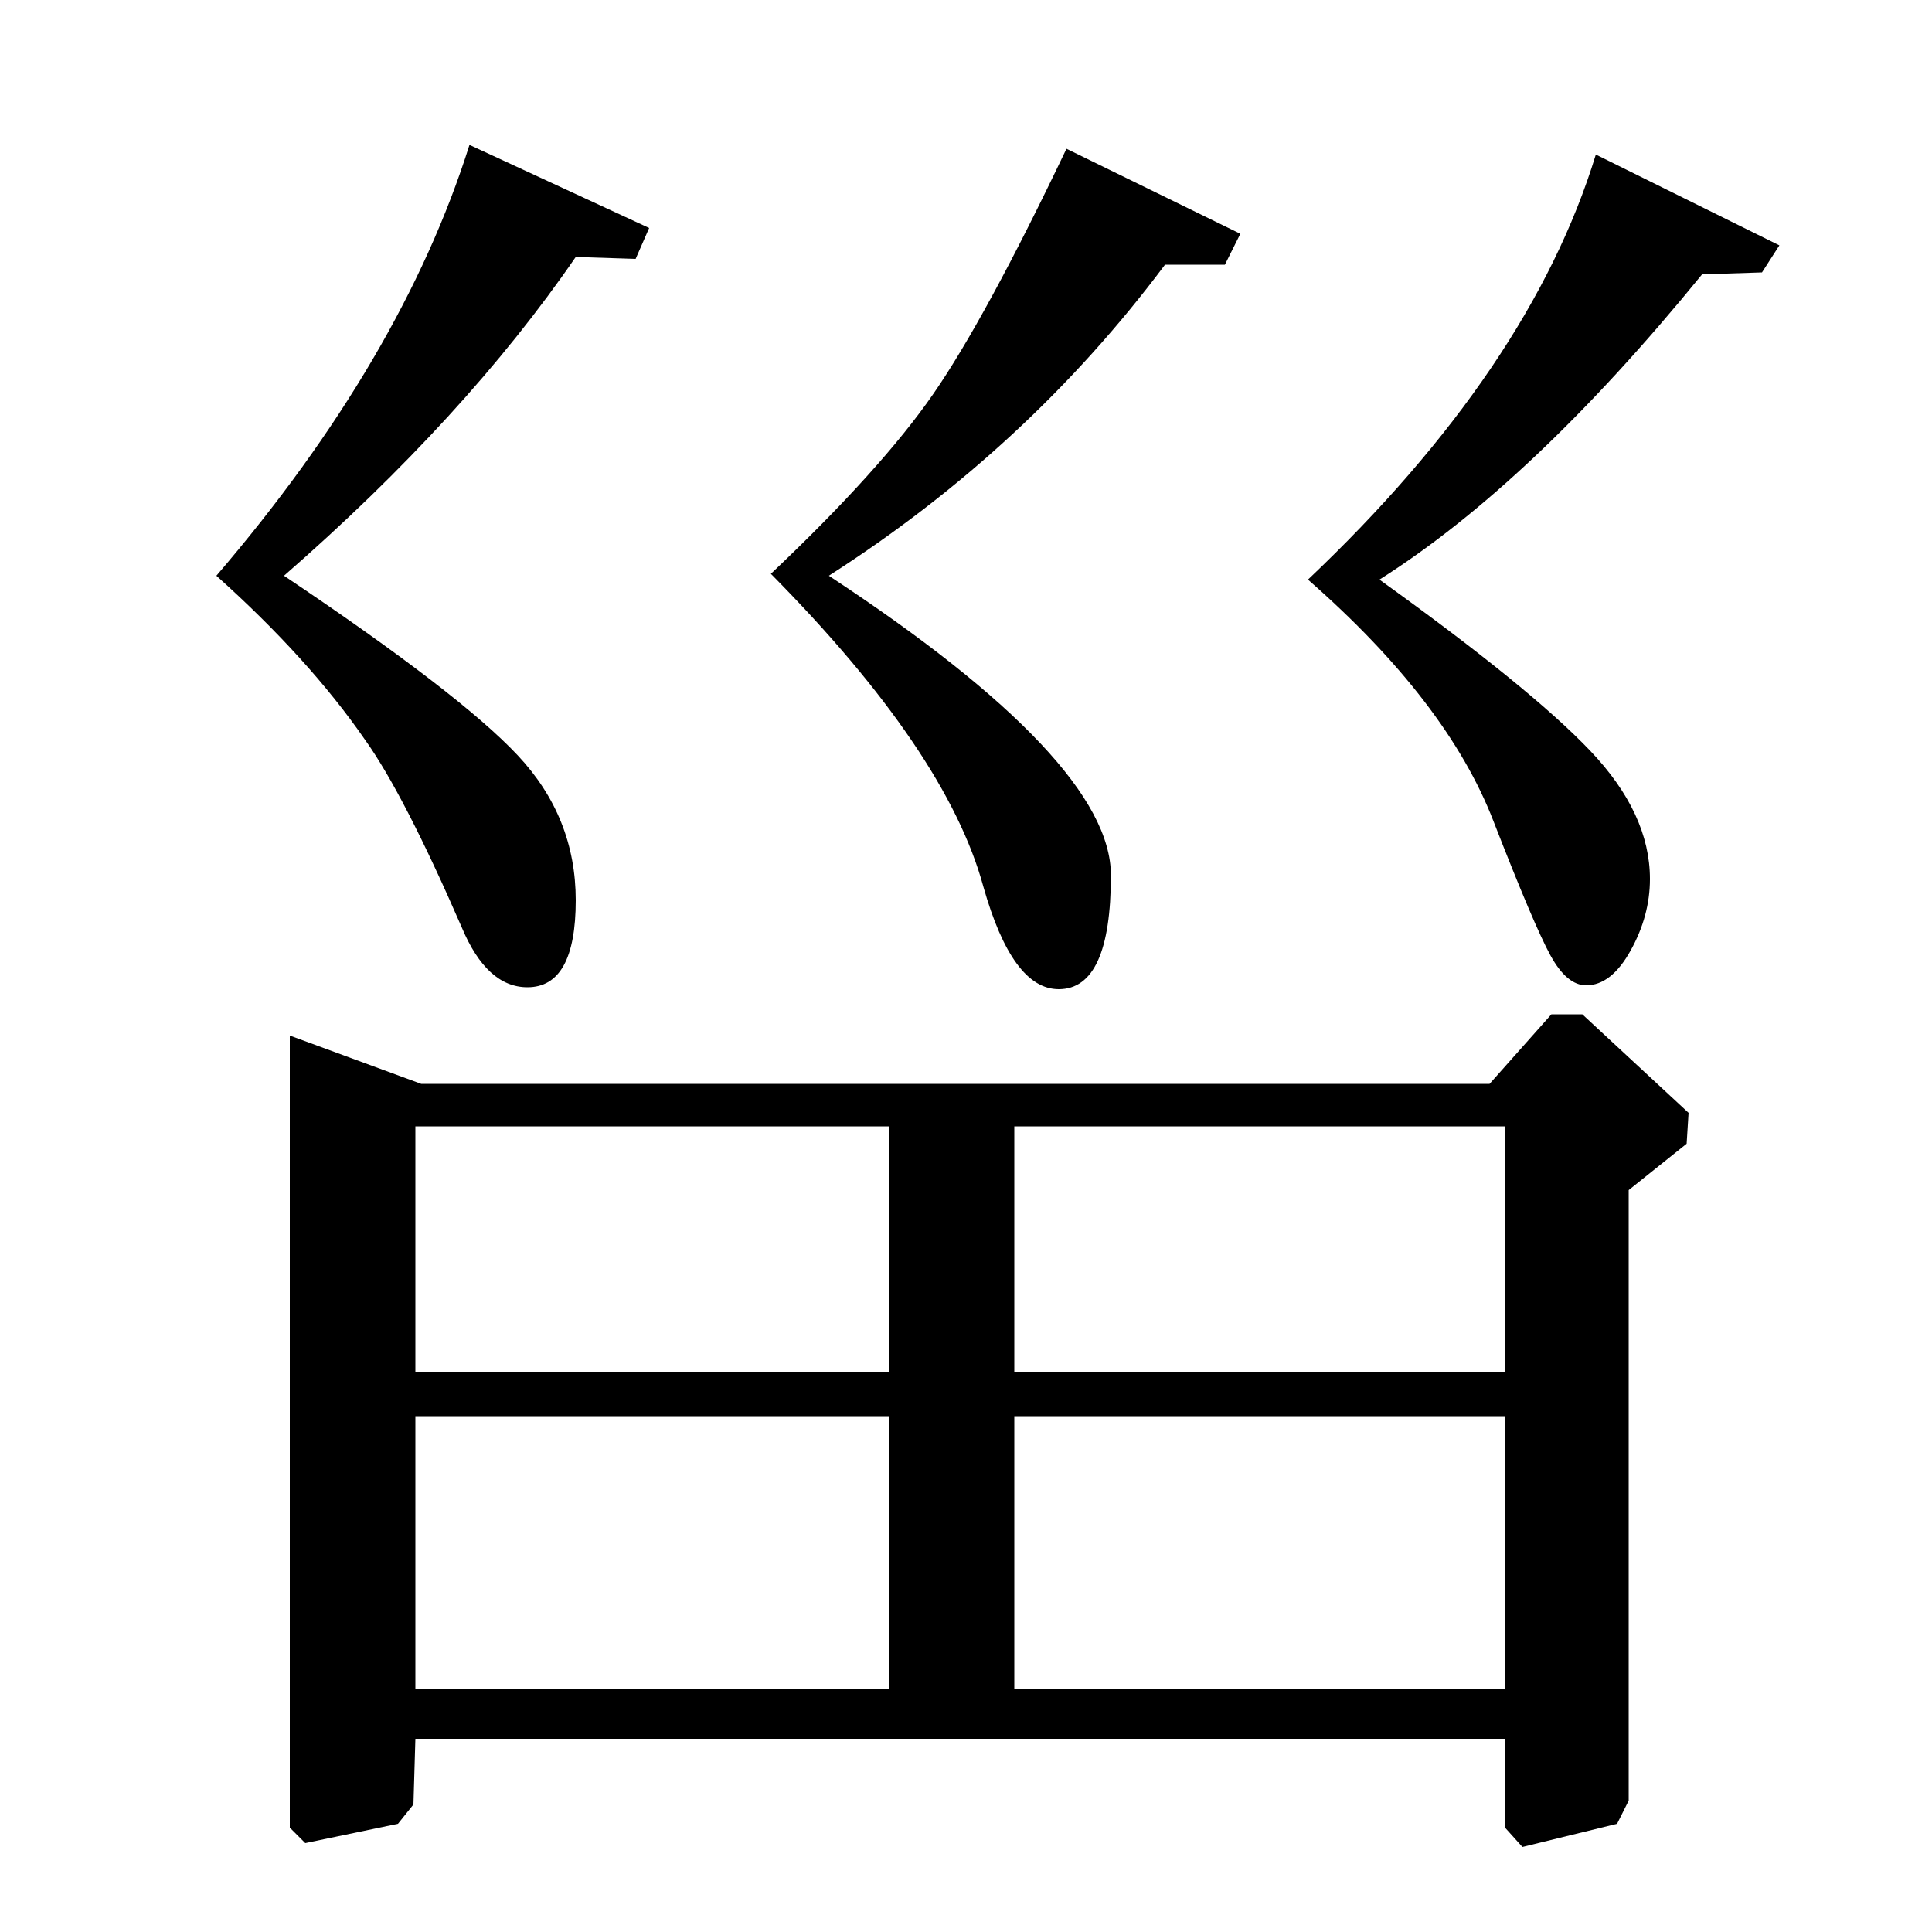 <?xml version="1.0" standalone="no"?>
<!DOCTYPE svg PUBLIC "-//W3C//DTD SVG 1.1//EN" "http://www.w3.org/Graphics/SVG/1.1/DTD/svg11.dtd" >
<svg xmlns="http://www.w3.org/2000/svg" xmlns:xlink="http://www.w3.org/1999/xlink" version="1.1" viewBox="0 -140 1000 1000">
  <g transform="matrix(1 0 0 -1 0 860)">
   <path fill="currentColor"
d="M771 439l32 36h16l55 -51l-1 -16l-30 -24v-316l-6 -12l-49 -12l-9 10v46h-564l-1 -34l-8 -10l-48 -10l-8 8v410l68 -25h553zM779 417h-254v-127h254v127zM460 417h-245v-127h245v127zM460 267h-245v-141h245v141zM779 267h-254v-141h254v141zM336 882l-7 -16l-31 1
q-57 -83 -151 -165q91 -61 121 -93t30 -75q0 -45 -25 -45q-21 0 -34 31q-30 69 -50 97q-29 42 -77 85q96 112 131 223zM642 879l-8 -16h-31q-71 -95 -174 -161q146 -96 146 -155t-27 -59q-24 0 -39 53q-19 70 -110 162q57 54 84 93t69 127zM921 873l-9 -14l-31 -1
q-88 -108 -167 -158q78 -56 109 -88.5t31 -66.5q0 -19 -10 -37t-23 -18q-10 0 -18.5 15.5t-29.5 69.5q-24 62 -96 125q115 109 149 220z" />
  </g>

</svg>
